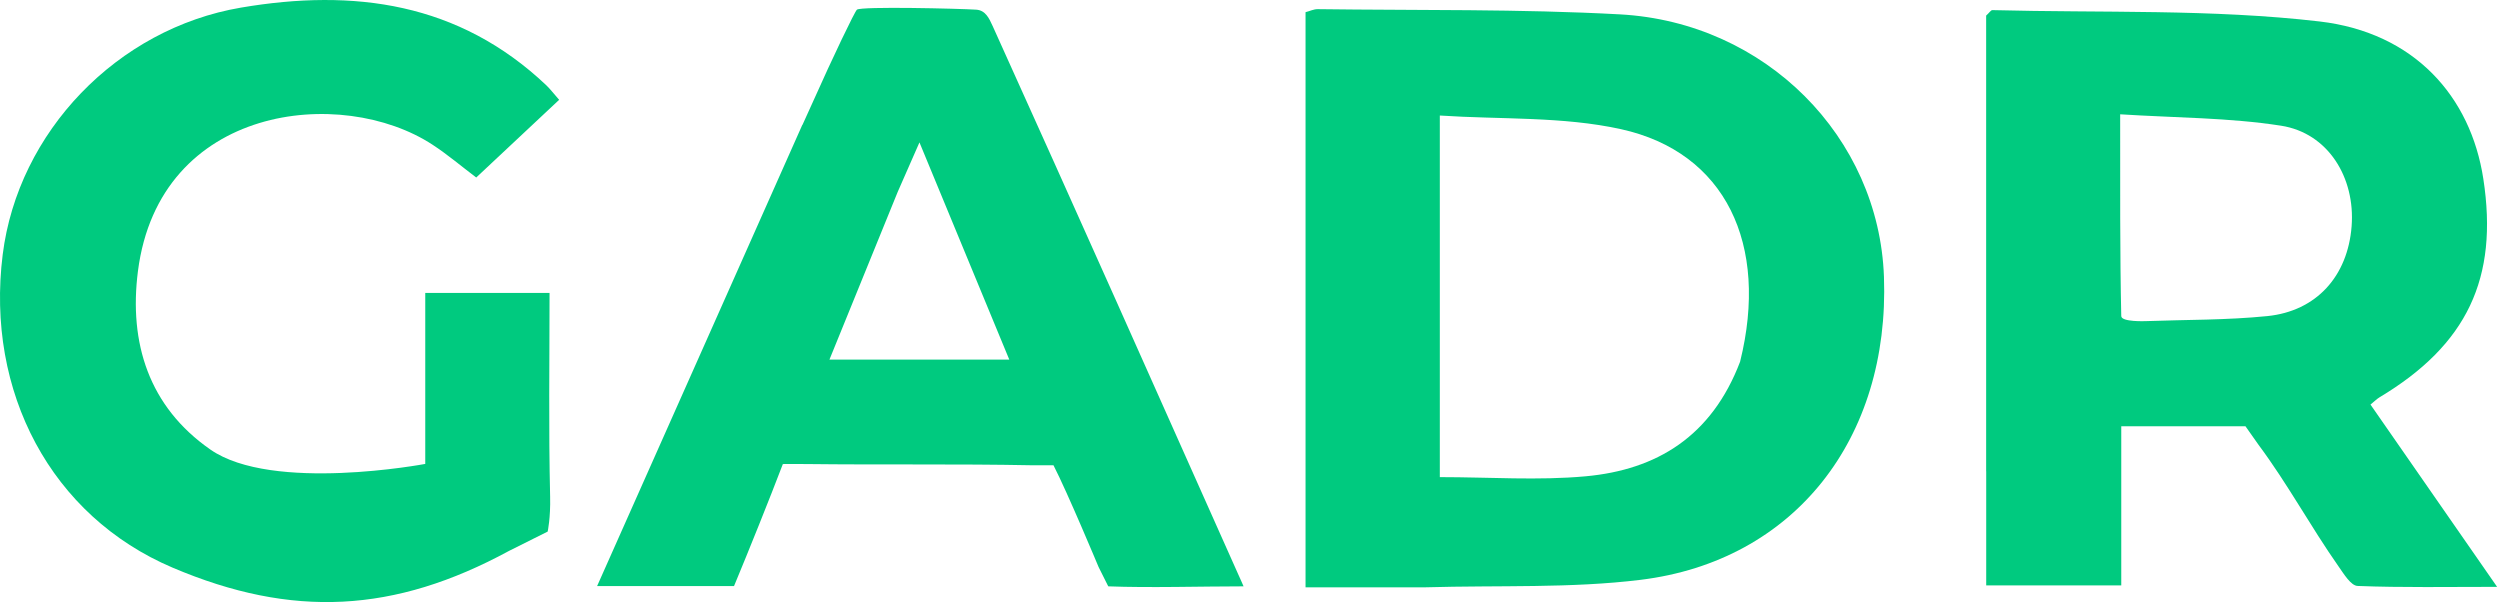 <svg width="388" height="94" viewBox="0 0 388 94" fill="none" xmlns="http://www.w3.org/2000/svg">
<path d="M221.26 91.15C214.8 91.15 208.84 91.15 202.62 91.15V1.89C203.29 1.72 203.9 1.41 204.52 1.42C220.16 1.63 235.82 1.38 251.42 2.23C274.07 3.47 291.61 21.32 292.39 42.95C293.3 68.09 278.48 87.06 254.62 89.99C243.78 91.32 232.72 90.82 221.26 91.15ZM270.07 56.11C274.58 37.91 267.79 23.63 251.59 20.05C242.53 18.05 232.92 18.56 223.46 17.93V74.05C231.21 74.05 238.72 74.6 246.11 73.92C257.1 72.91 265.64 67.76 270.07 56.12V56.11Z" fill="#00CA7F"/>
<path d="M308.25 73.14V2.42C308.74 1.98 308.99 1.56 309.22 1.57C326.16 2.02 343.22 1.38 359.99 3.33C374.72 5.05 383.45 14.99 385.41 27.74C387.79 43.19 382.88 53.52 369.32 61.65C368.9 61.9 368.54 62.27 367.9 62.79C374.25 71.93 380.6 81.07 387.55 91.08C379.9 91.08 372.89 91.21 365.9 90.94C364.86 90.9 363.76 89.07 362.93 87.89C358.54 81.62 355.07 75.14 350.5 69L348.5 66.16C348.5 66.16 334.74 66.16 329.22 66.16V90.85H308.26V73.15M333 49.84C339.29 49.61 345.62 49.69 351.87 49.06C359.53 48.29 364.37 42.84 364.97 35.13C365.56 27.56 361.31 20.64 354.02 19.51C345.94 18.25 337.65 18.29 329.05 17.74C329.05 28.22 329.01 39.63 329.22 49.06C329.24 50 333 49.84 333 49.84Z" fill="#00CA7F"/>
<path d="M79 85.5C61.22 95.15 45.35 95.99 26.79 88.1C7.94 80.09 -2.25 60.83 0.42 39.5C2.8 20.5 18.16 4.45 37.41 1.18C54.93 -1.8 71.23 0.4 84.78 13.23C85.37 13.79 85.87 14.46 86.78 15.49C82.5 19.5 78.32 23.42 73.91 27.55C71.56 25.77 69.44 23.97 67.13 22.46C53.03 13.23 24.73 16.21 21.41 42.07C19.98 53.23 23.1 63.12 32.65 69.77C42.28 76.48 66 72 66 72V68C66 68 66 53.18 66 45.46H85.29C85.29 55.9 85.13 66.5 85.38 77.09C85.46 80.41 85 82.5 85 82.5L79 85.5Z" fill="#00CA7F"/>
<path d="M124.54 19.39C125.18 17.99 125.66 16.93 126.14 15.86C129.265 8.85 132.66 1.767 133 1.5C133.679 0.967 148.821 1.331 151.5 1.5C152.93 1.59 153.5 2.8 154.06 4.04C166.87 32.36 179.52 60.76 192.18 89.15C192.37 89.57 193.016 91 193 91C186.43 91 178.4 91.25 172 91L170.5 88C170.5 88 165.7 76.49 163.5 72.21H160.16C148.51 71.98 136.85 72.16 125.2 72.02C122.63 71.99 121.5 72.02 121.5 72.02C119.49 77.3 116.14 85.63 113.92 90.96H92.67C103.34 66.98 113.85 43.35 124.52 19.38M139.33 29.77C135.82 38.4 132.3 47.04 128.73 55.81H156.64C151.96 44.49 147.47 33.65 142.7 22.1C141.48 24.88 140.55 26.98 139.33 29.77Z" fill="#00CA7F"/>
</svg>
